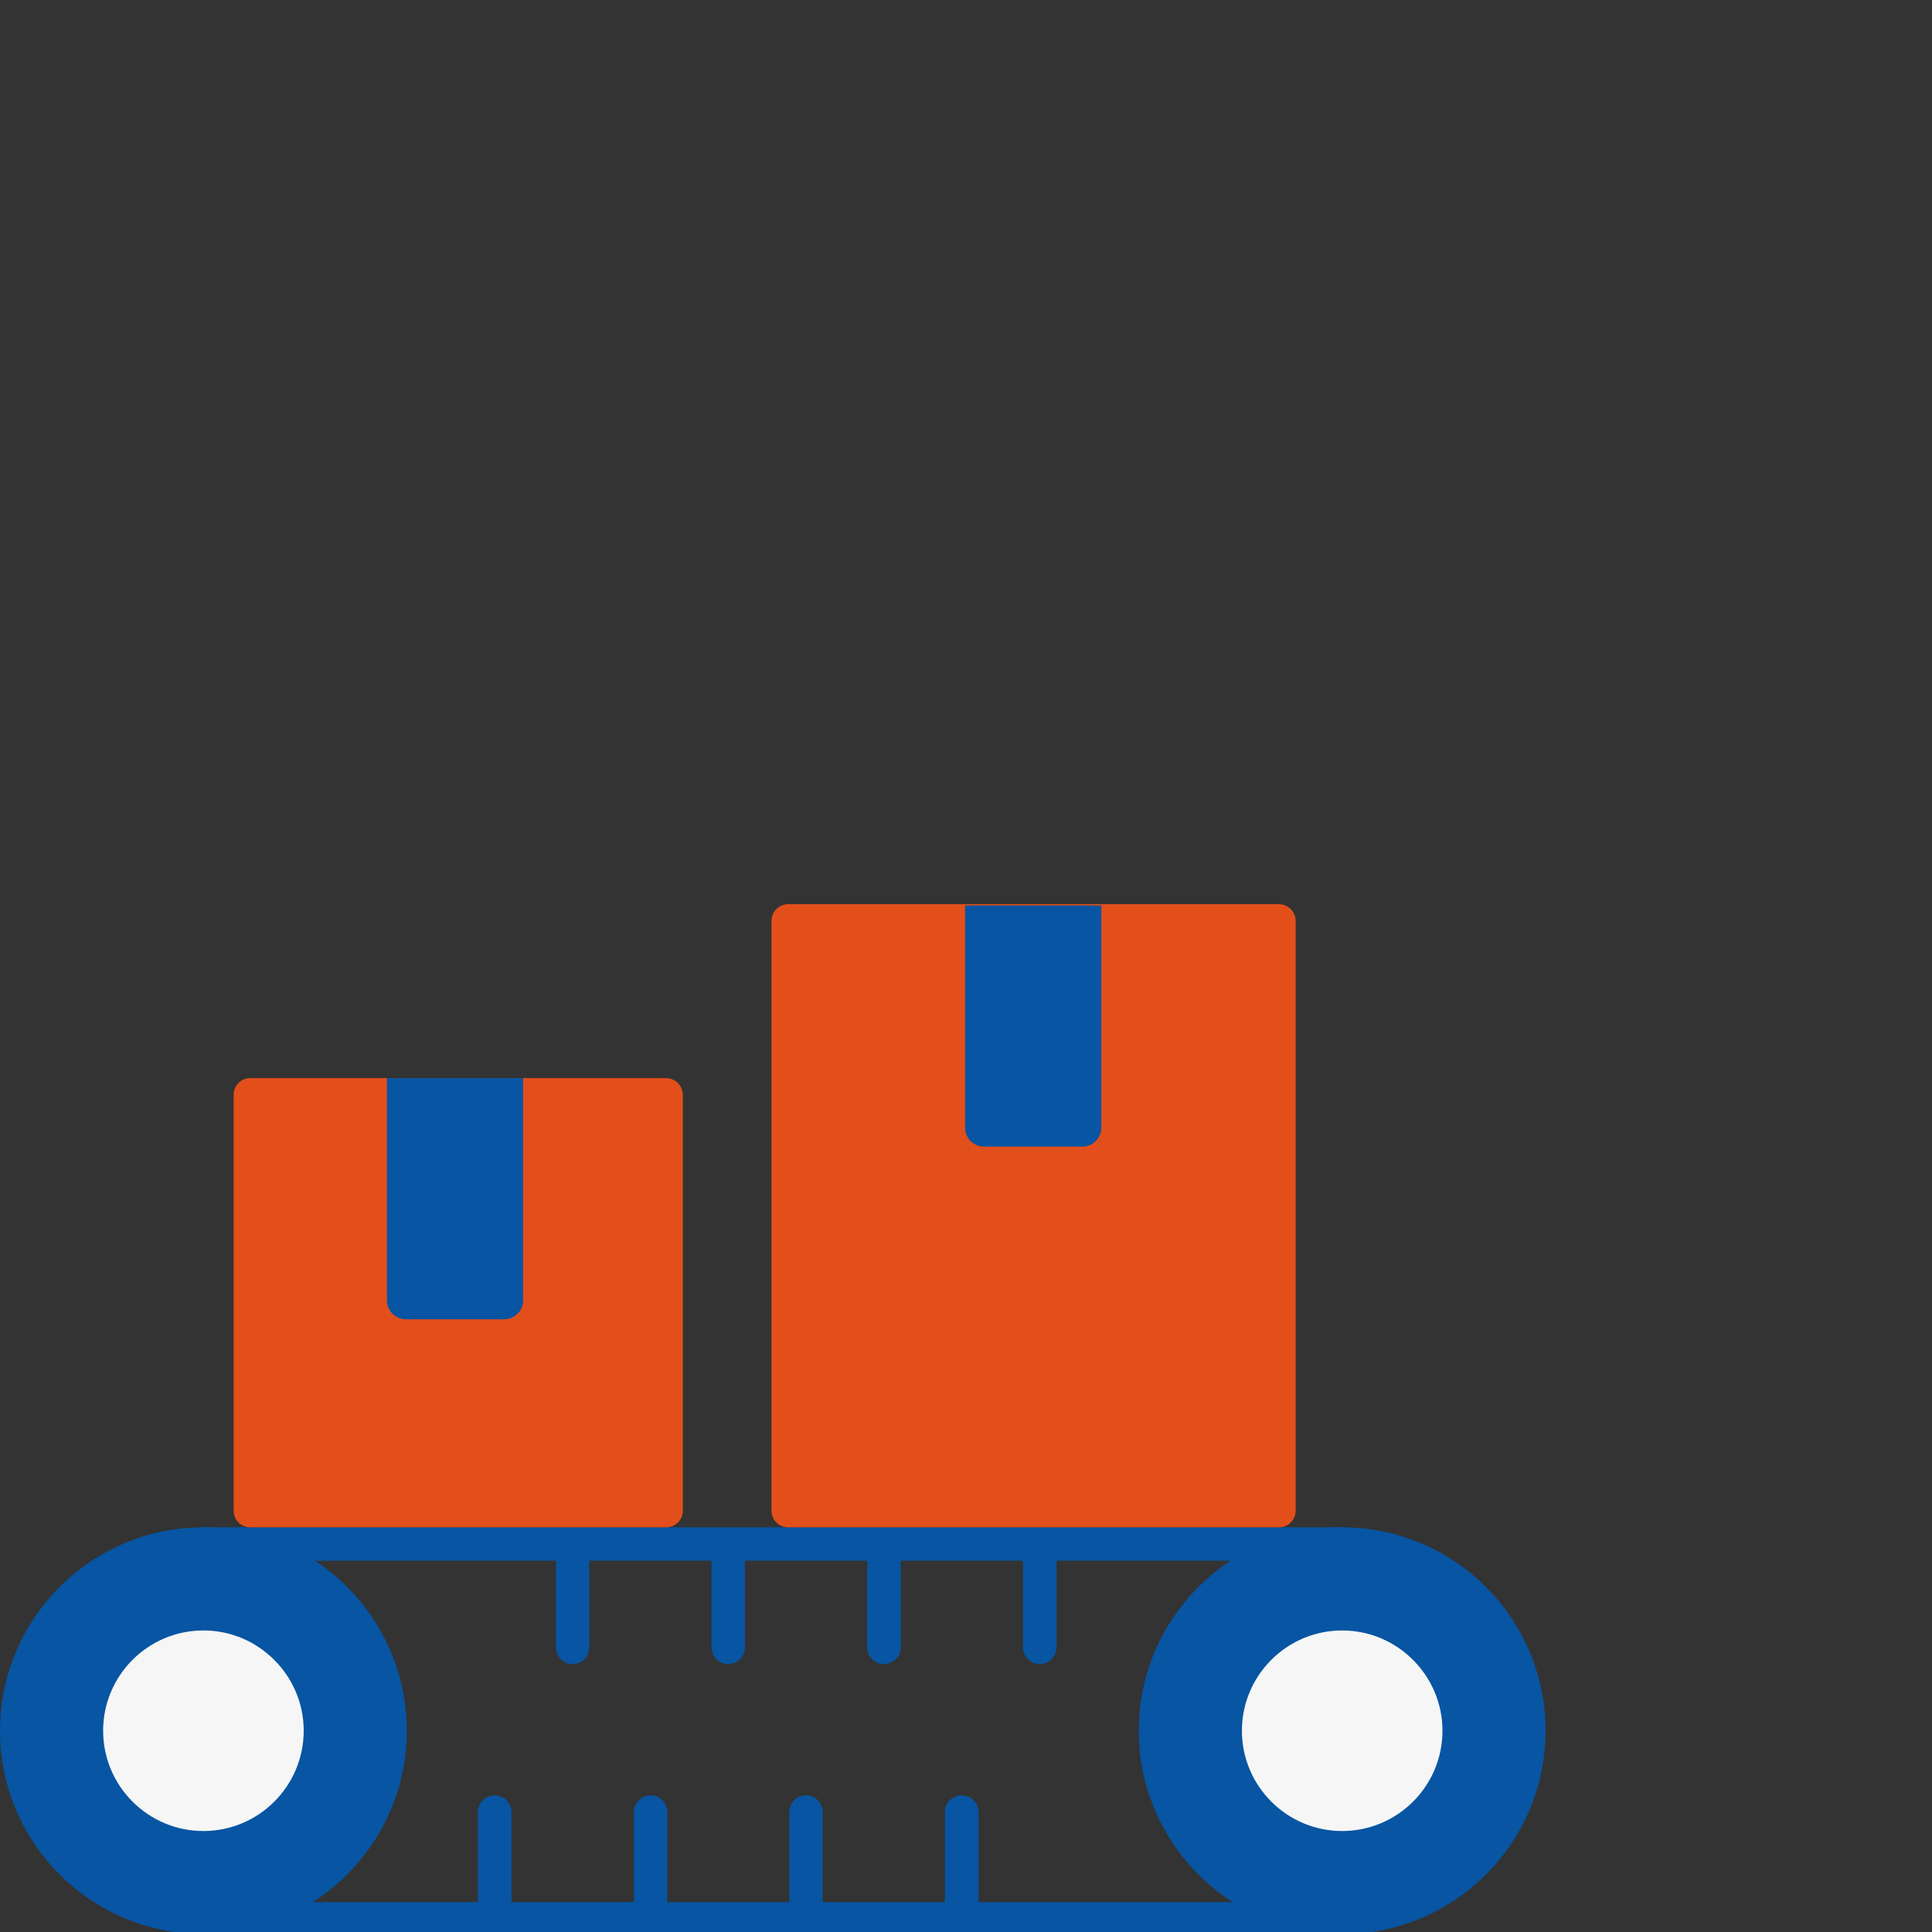 <svg width="250" height="250" viewBox="0 0 250 250" fill="none" xmlns="http://www.w3.org/2000/svg">
<rect x="0" y="0" width="250" height="250" fill="#333333" stroke="none"/>
<g clip-path="url(#clip0)">
<path d="M173.68 250.444H26.322C25.118 250.444 24.148 249.475 24.148 248.271V199.776C24.148 198.572 25.118 197.635 26.322 197.635H173.68C174.884 197.635 175.854 198.605 175.854 199.776V248.271C175.82 249.475 174.884 250.444 173.68 250.444ZM28.496 246.13H171.539V201.95H28.496V246.13Z" fill="#0755A3"/>
<path d="M173.679 197.635C159.164 197.635 147.358 209.441 147.358 223.956C147.358 238.471 159.164 250.277 173.679 250.277C188.194 250.277 200 238.471 200 223.956C200 209.441 188.194 197.635 173.679 197.635Z" fill="#0755A3"/>
<path d="M173.678 210.98C166.521 210.98 160.702 216.799 160.702 223.957C160.702 231.114 166.521 236.933 173.678 236.933C180.835 236.933 186.655 231.114 186.655 223.957C186.655 216.833 180.835 210.98 173.678 210.98Z" fill="#F6F6F6"/>
<path d="M74.113 215.328C72.909 215.328 71.939 214.358 71.939 213.187V199.843C71.939 198.639 72.909 197.702 74.113 197.702C75.317 197.702 76.253 198.672 76.253 199.843V213.187C76.253 214.358 75.283 215.328 74.113 215.328Z" fill="#0755A3"/>
<path d="M94.247 215.328C93.043 215.328 92.073 214.358 92.073 213.187V199.843C92.073 198.639 93.043 197.702 94.247 197.702C95.451 197.702 96.387 198.672 96.387 199.843V213.187C96.387 214.358 95.451 215.328 94.247 215.328Z" fill="#0755A3"/>
<path d="M114.381 215.328C113.177 215.328 112.207 214.358 112.207 213.187V199.843C112.207 198.639 113.177 197.702 114.381 197.702C115.585 197.702 116.555 198.672 116.555 199.843V213.187C116.555 214.358 115.585 215.328 114.381 215.328Z" fill="#0755A3"/>
<path d="M134.549 215.328C133.345 215.328 132.375 214.358 132.375 213.187V199.843C132.375 198.639 133.345 197.702 134.549 197.702C135.753 197.702 136.723 198.672 136.723 199.843V213.187C136.689 214.358 135.719 215.328 134.549 215.328Z" fill="#0755A3"/>
<path d="M64.014 250.01C62.81 250.01 61.84 249.04 61.84 247.836V234.491C61.84 233.287 62.81 232.317 64.014 232.317C65.218 232.317 66.188 233.287 66.188 234.491V247.869C66.188 249.04 65.218 250.01 64.014 250.01Z" fill="#0755A3"/>
<path d="M84.18 250.01C82.976 250.01 82.039 249.04 82.039 247.836V234.491C82.039 233.287 83.009 232.317 84.18 232.317C85.384 232.317 86.354 233.287 86.354 234.491V247.869C86.32 249.04 85.35 250.01 84.18 250.01Z" fill="#0755A3"/>
<path d="M104.315 250.01C103.111 250.01 102.141 249.04 102.141 247.836V234.491C102.141 233.287 103.111 232.317 104.315 232.317C105.519 232.317 106.455 233.287 106.455 234.491V247.869C106.488 249.04 105.519 250.01 104.315 250.01Z" fill="#0755A3"/>
<path d="M124.448 250.01C123.244 250.01 122.274 249.04 122.274 247.836V234.491C122.274 233.287 123.244 232.317 124.448 232.317C125.652 232.317 126.622 233.287 126.622 234.491V247.869C126.622 249.04 125.652 250.01 124.448 250.01Z" fill="#0755A3"/>
<path d="M86.187 139.508H32.374C31.171 139.508 30.234 140.478 30.234 141.682V195.495C30.234 196.699 31.204 197.635 32.374 197.635H86.187C87.391 197.635 88.361 196.665 88.361 195.495V141.682C88.328 140.478 87.391 139.508 86.187 139.508Z" fill="#E34F1B"/>
<path d="M165.485 117H102.007C100.803 117 99.833 117.97 99.833 119.174V195.495C99.833 196.699 100.803 197.635 102.007 197.635H165.485C166.689 197.635 167.659 196.665 167.659 195.495V119.174C167.659 117.97 166.689 117 165.485 117Z" fill="#E34F1B"/>
<path d="M50.068 139.508V168.271C50.068 169.609 51.171 170.712 52.509 170.712H65.251C66.589 170.712 67.693 169.609 67.693 168.271V139.508H50.068Z" fill="#0755A3"/>
<path d="M124.882 117.167V145.93C124.882 147.268 125.986 148.371 127.324 148.371H140.066C141.404 148.371 142.508 147.268 142.508 145.93V117.167H124.882Z" fill="#0755A3"/>
<path d="M26.321 197.635C11.806 197.635 0 209.441 0 223.956C0 238.471 11.806 250.277 26.321 250.277C40.836 250.277 52.642 238.471 52.642 223.956C52.642 209.441 40.836 197.635 26.321 197.635Z" fill="#0755A3"/>
<path d="M26.322 210.98C19.165 210.98 13.345 216.799 13.345 223.957C13.345 231.114 19.165 236.933 26.322 236.933C33.479 236.933 39.299 231.114 39.299 223.957C39.299 216.833 33.479 210.98 26.322 210.98Z" fill="#F6F6F6"/>
</g>
<defs>
<clipPath id="clip0">
<rect width="250" height="250" fill="white"/>
</clipPath>
</defs>
</svg>
